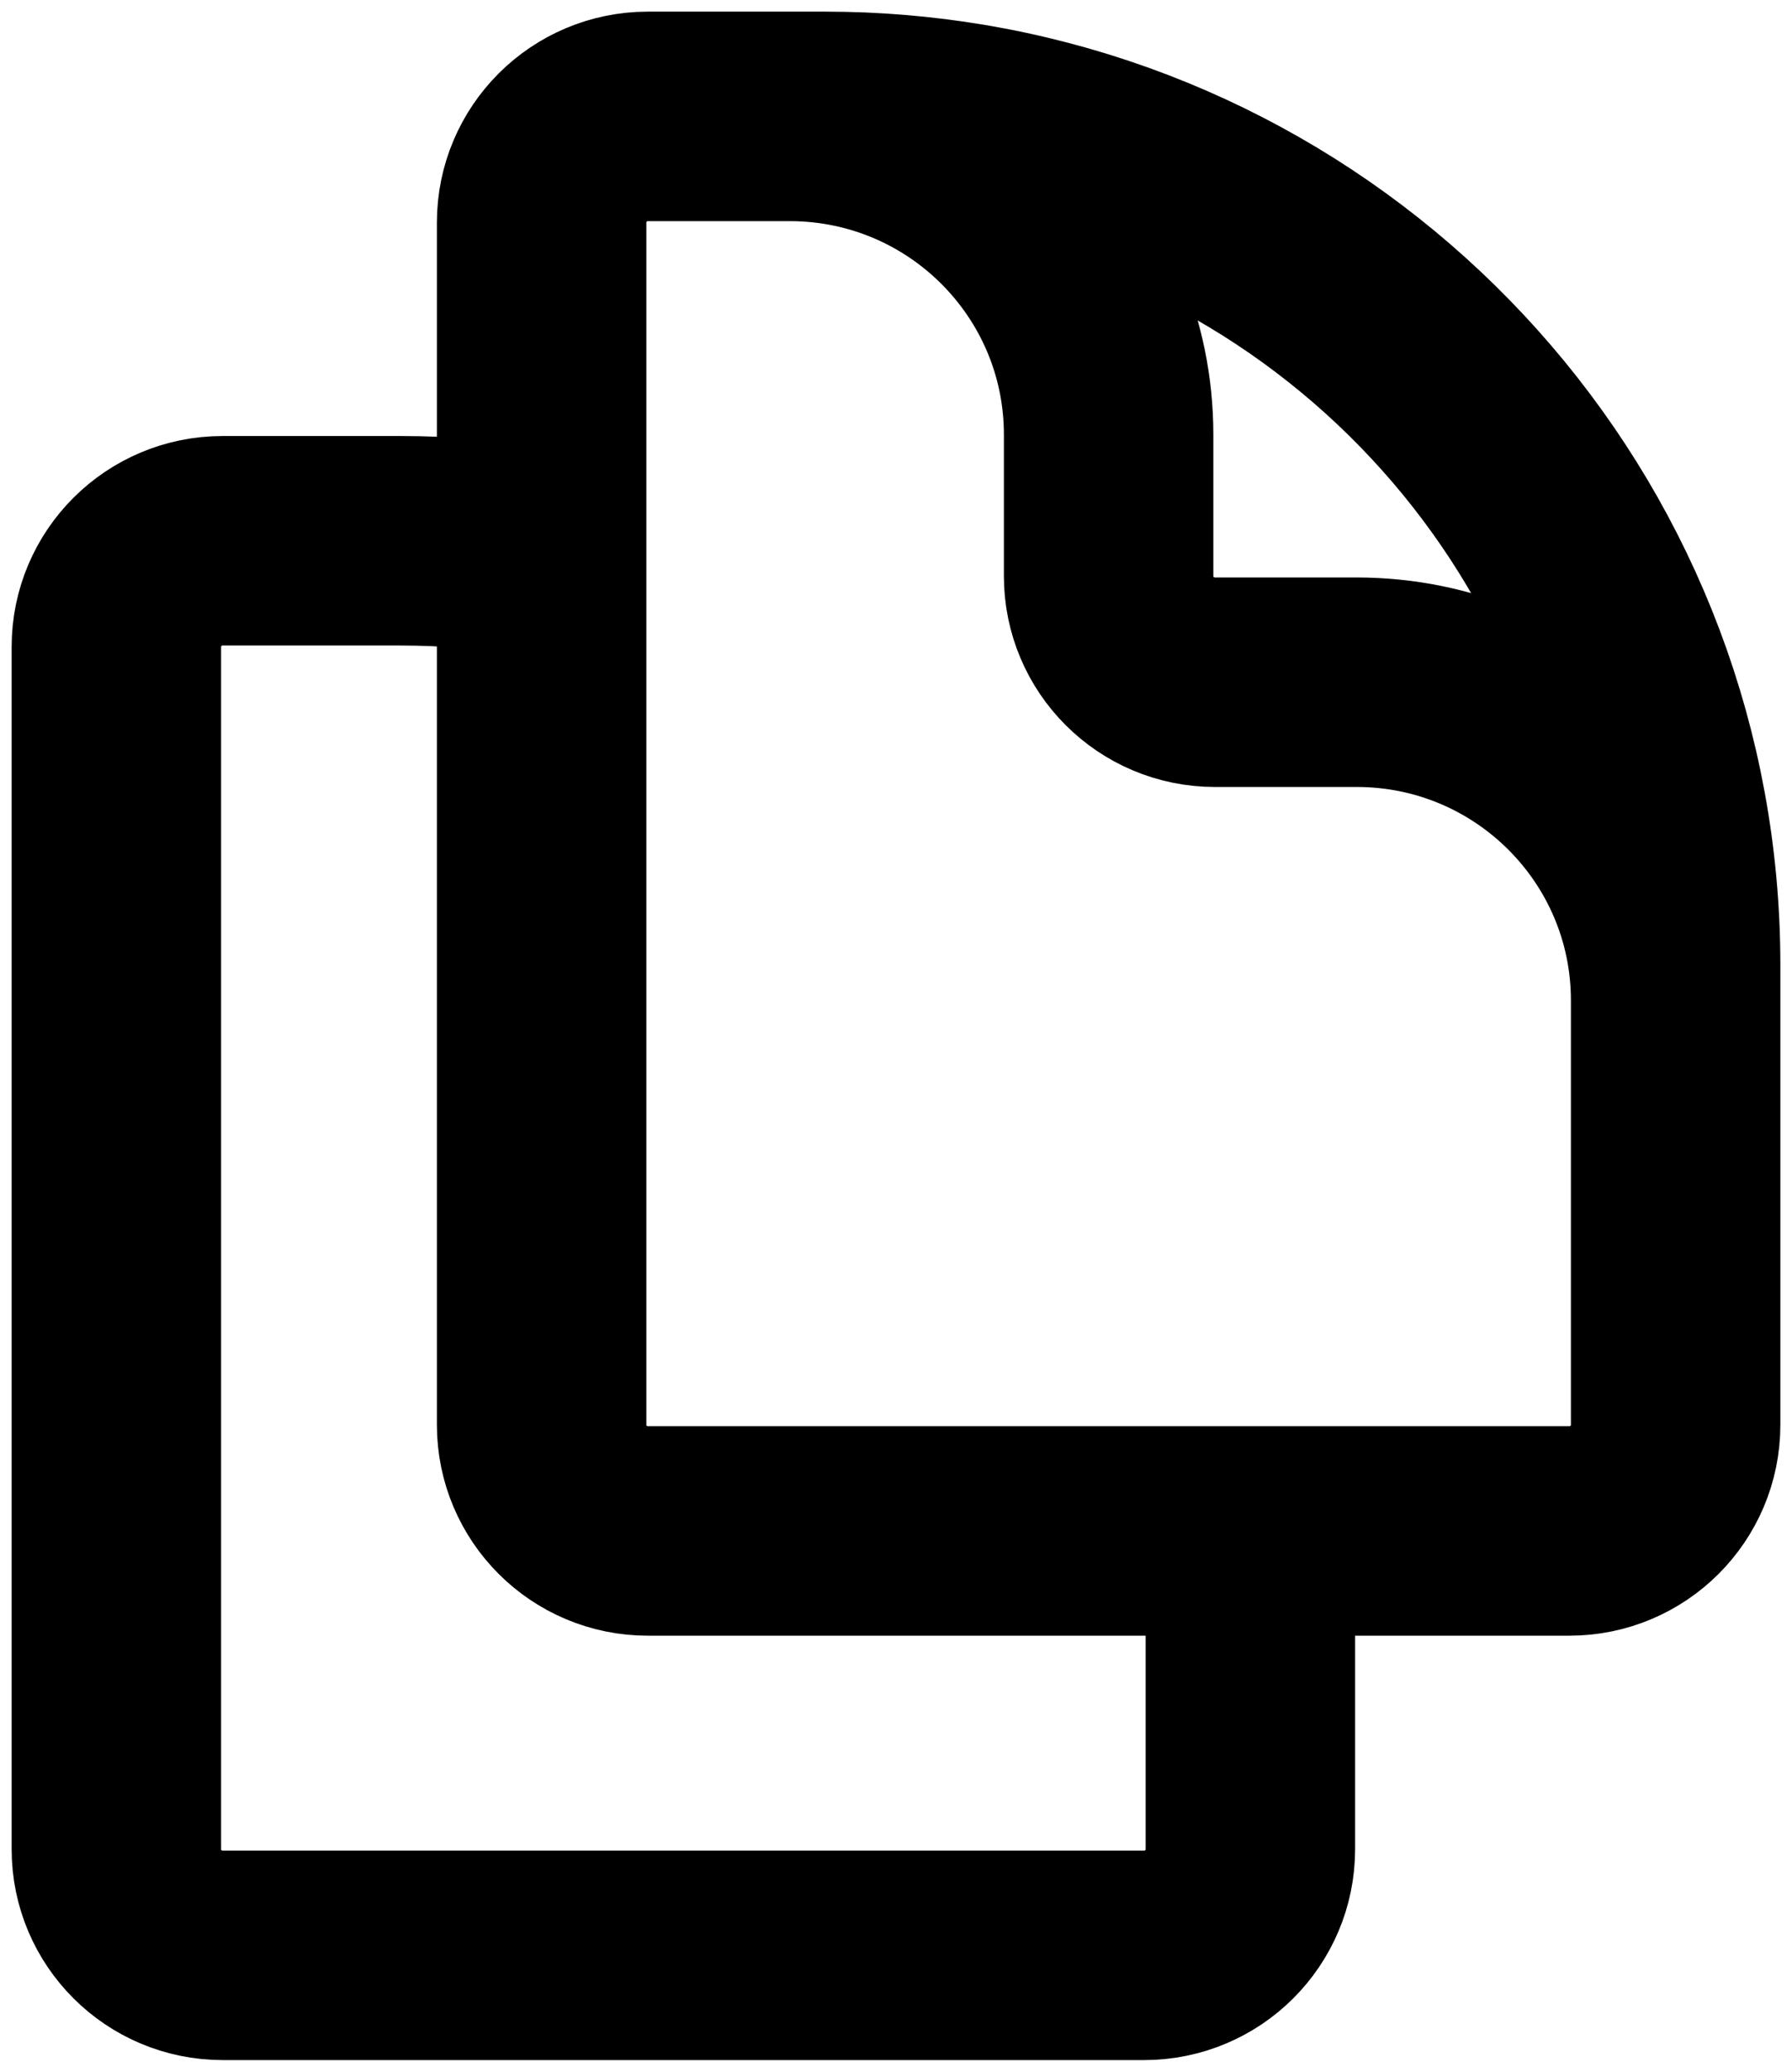 <svg width="77" height="89" viewBox="0 0 77 89" fill="none" xmlns="http://www.w3.org/2000/svg">
<path d="M53.727 65.769V79.442C53.727 81.959 51.682 84 49.159 84H9.568C7.045 84 5 81.959 5 79.442V27.788C5 25.271 7.045 23.231 9.568 23.231H17.182C19.257 23.231 21.292 23.403 23.273 23.735M53.727 65.769H67.432C69.955 65.769 72 63.729 72 61.212V41.462C72 23.395 58.83 8.397 41.545 5.504C39.565 5.173 37.53 5 35.455 5H27.841C25.318 5 23.273 7.041 23.273 9.558V23.735M53.727 65.769H27.841C25.318 65.769 23.273 63.729 23.273 61.212V23.735M72 50.577V42.981C72 35.429 65.864 29.308 58.295 29.308H52.205C49.682 29.308 47.636 27.267 47.636 24.75V18.673C47.636 11.122 41.501 5 33.932 5H29.364" stroke="black" stroke-width="9" stroke-linecap="round" stroke-linejoin="round"/>
</svg>

